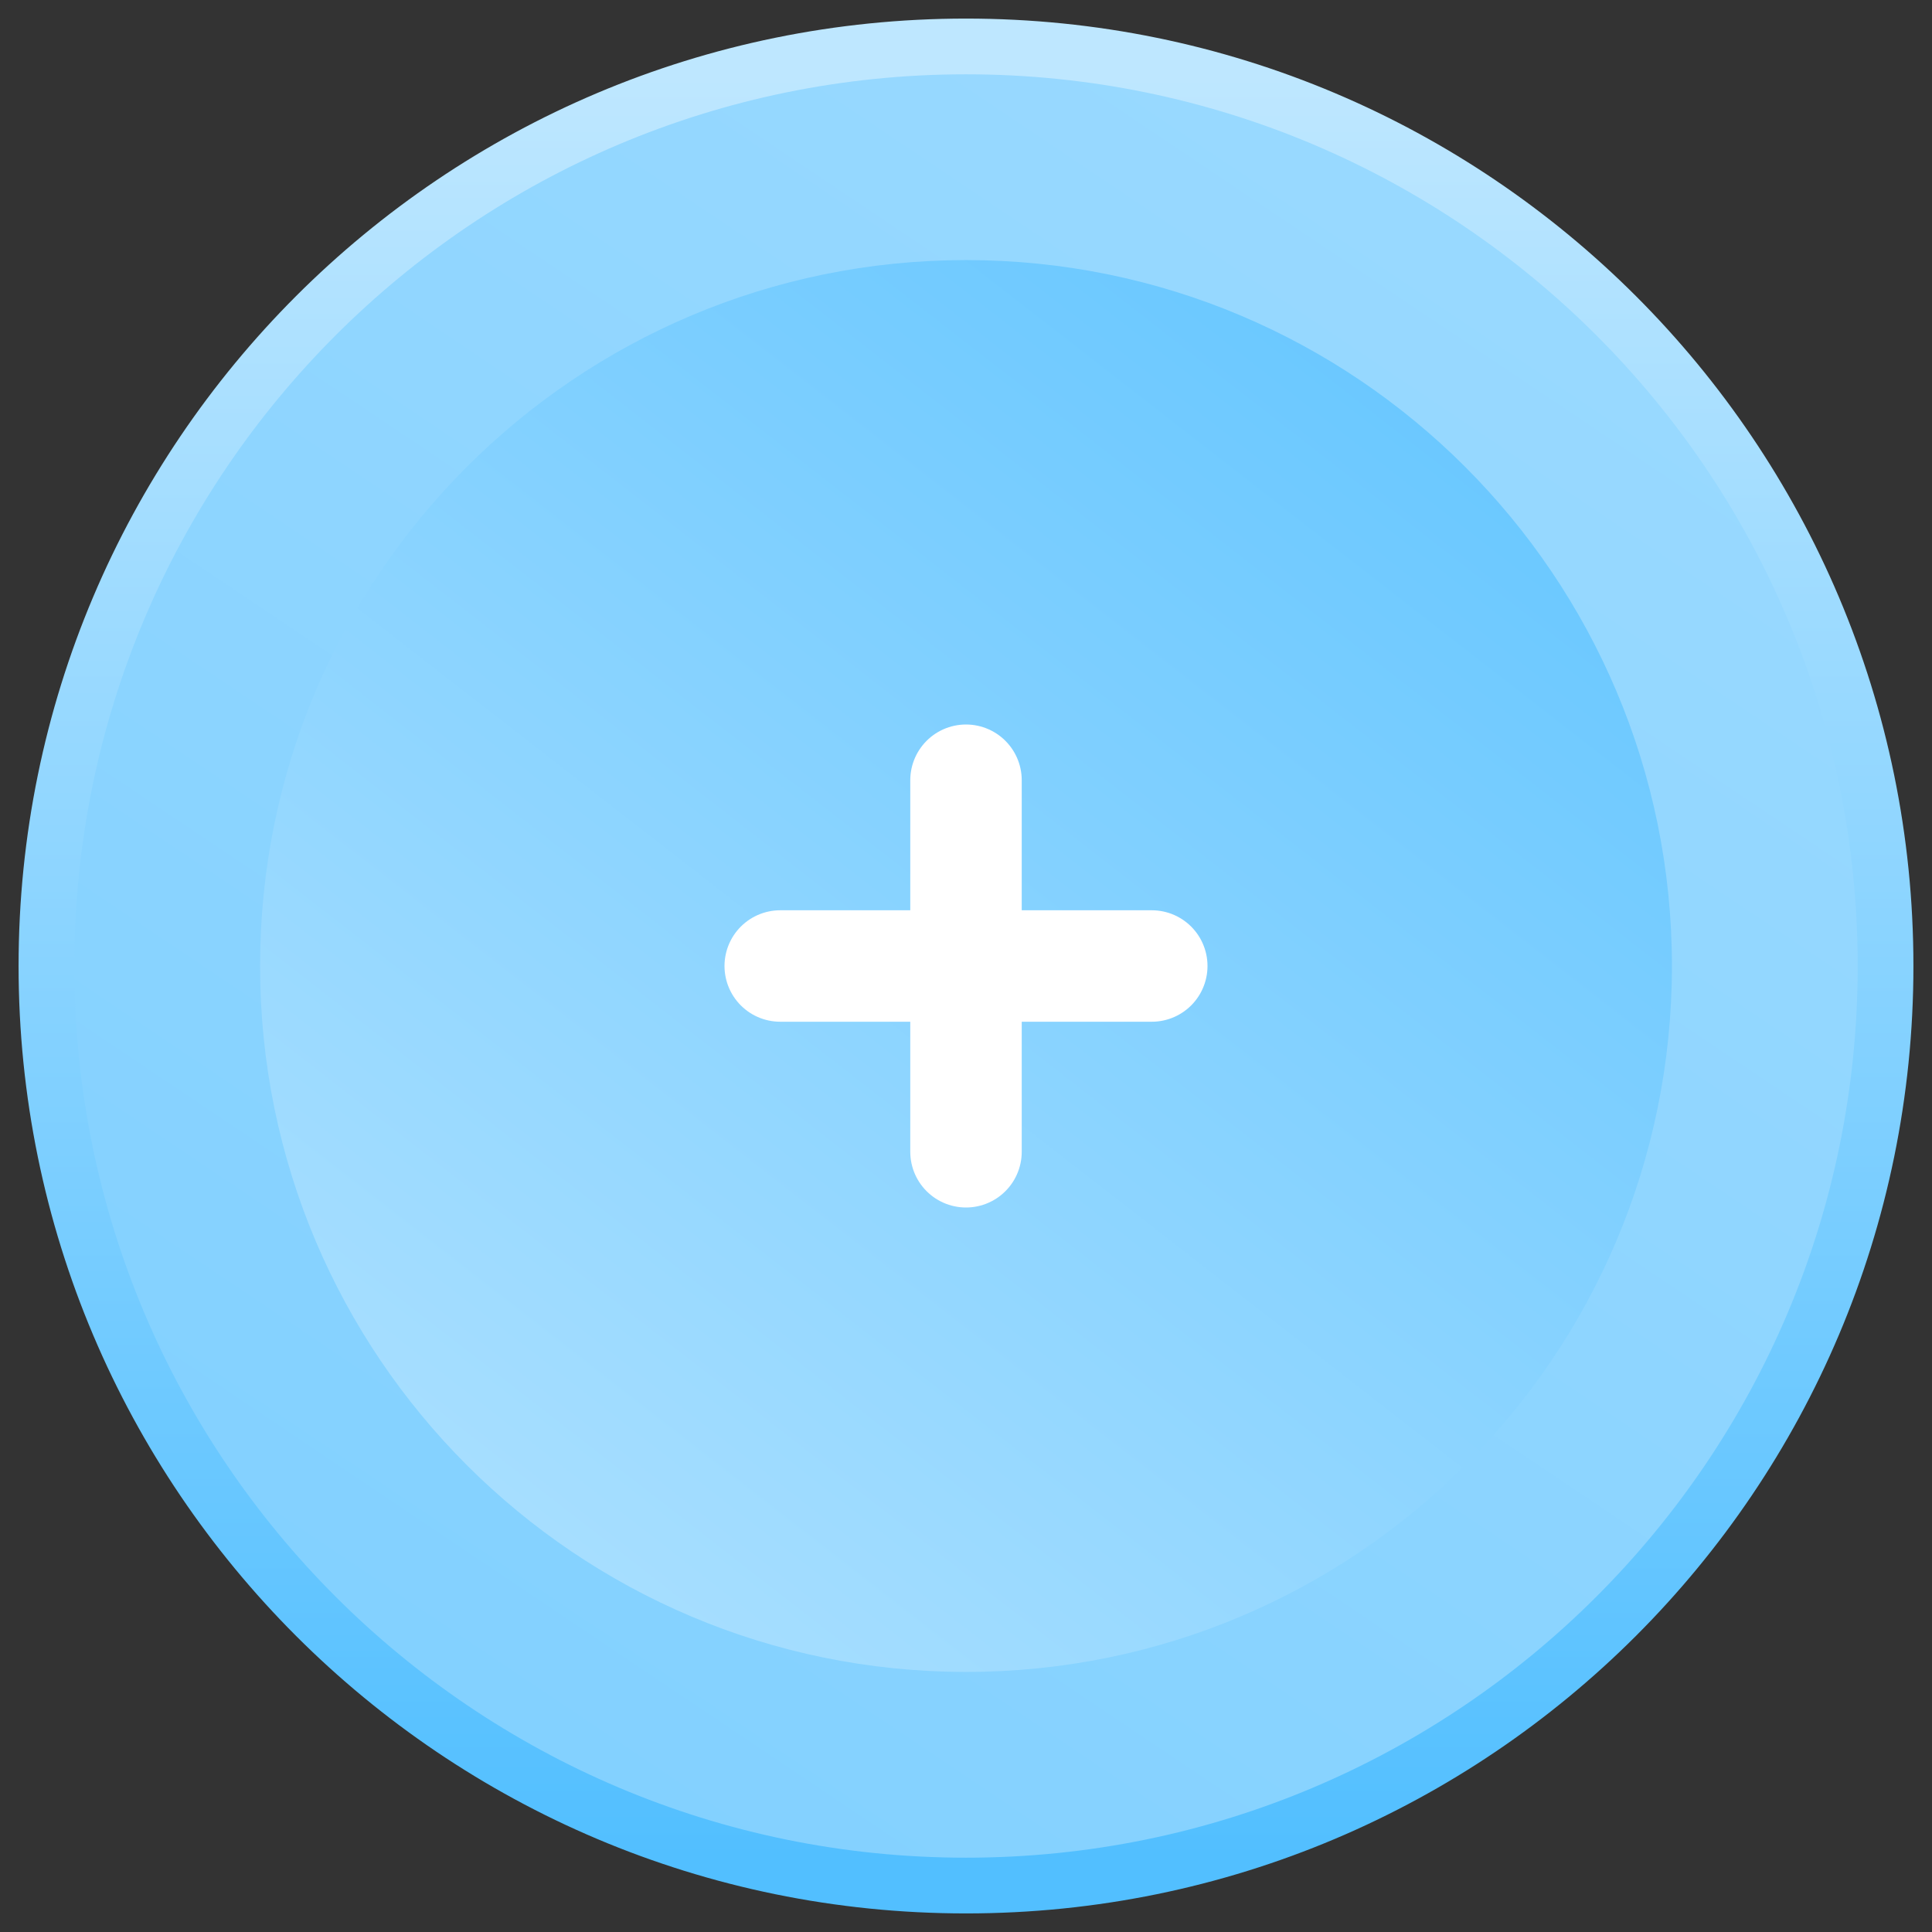 <svg  viewBox="0 0 52 52" xmlns="http://www.w3.org/2000/svg"
     xmlns:xlink="http://www.w3.org/1999/xlink">
    <rect x="0" y="0" width="52" height="52" fill="#333333" stroke="none"/>
    <g id="g1">
        <linearGradient id="linearGradient1" x1="63.263" y1="-43.474" x2="-27.053" y2="91.053"
                        gradientUnits="userSpaceOnUse">
            <stop offset="1e-05" stop-color="#b1e2ff" stop-opacity="1"/>
            <stop offset="1" stop-color="#68c7ff" stop-opacity="1"/>
        </linearGradient>
        <linearGradient id="linearGradient2" x1="26" y1="2" x2="26" y2="50" gradientUnits="userSpaceOnUse">
            <stop offset="1e-05" stop-color="#bee7ff" stop-opacity="1"/>
            <stop offset="1" stop-color="#52bfff" stop-opacity="1"/>
        </linearGradient>
        <path id="path1" fill="url(#linearGradient1)" stroke="url(#linearGradient2)" stroke-width="1.5"
              stroke-linecap="round" stroke-linejoin="round"
              d="M 26 1.25 L 26 1.25 C 39.669 1.25 50.75 12.331 50.75 26 L 50.75 26 C 50.75 39.669 39.669 50.75 26 50.75 L 26 50.75 C 12.331 50.75 1.25 39.669 1.25 26 L 1.25 26 C 1.25 12.331 12.331 1.25 26 1.25 Z"/>
        <linearGradient id="linearGradient3" x1="7" y1="49.5" x2="38.5" y2="9" gradientUnits="userSpaceOnUse">
            <stop offset="0.082" stop-color="#b1e2ff" stop-opacity="1"/>
            <stop offset="1" stop-color="#68c7ff" stop-opacity="1"/>
        </linearGradient>
        <path id="path2" fill="url(#linearGradient3)" stroke="none"
              d="M 26 7 L 26 7 C 15.507 7 7 15.507 7 26 L 7 26 C 7 36.493 15.507 45 26 45 L 26 45 C 36.493 45 45 36.493 45 26 L 45 26 C 45 15.507 36.493 7 26 7 Z"/>
        <path id="path3" fill="none" stroke="#ffffff" stroke-width="3" stroke-linecap="round" stroke-linejoin="round"
              d="M 26 21 L 26 31 M 21 26 L 31 26"/>
    </g>
</svg>

